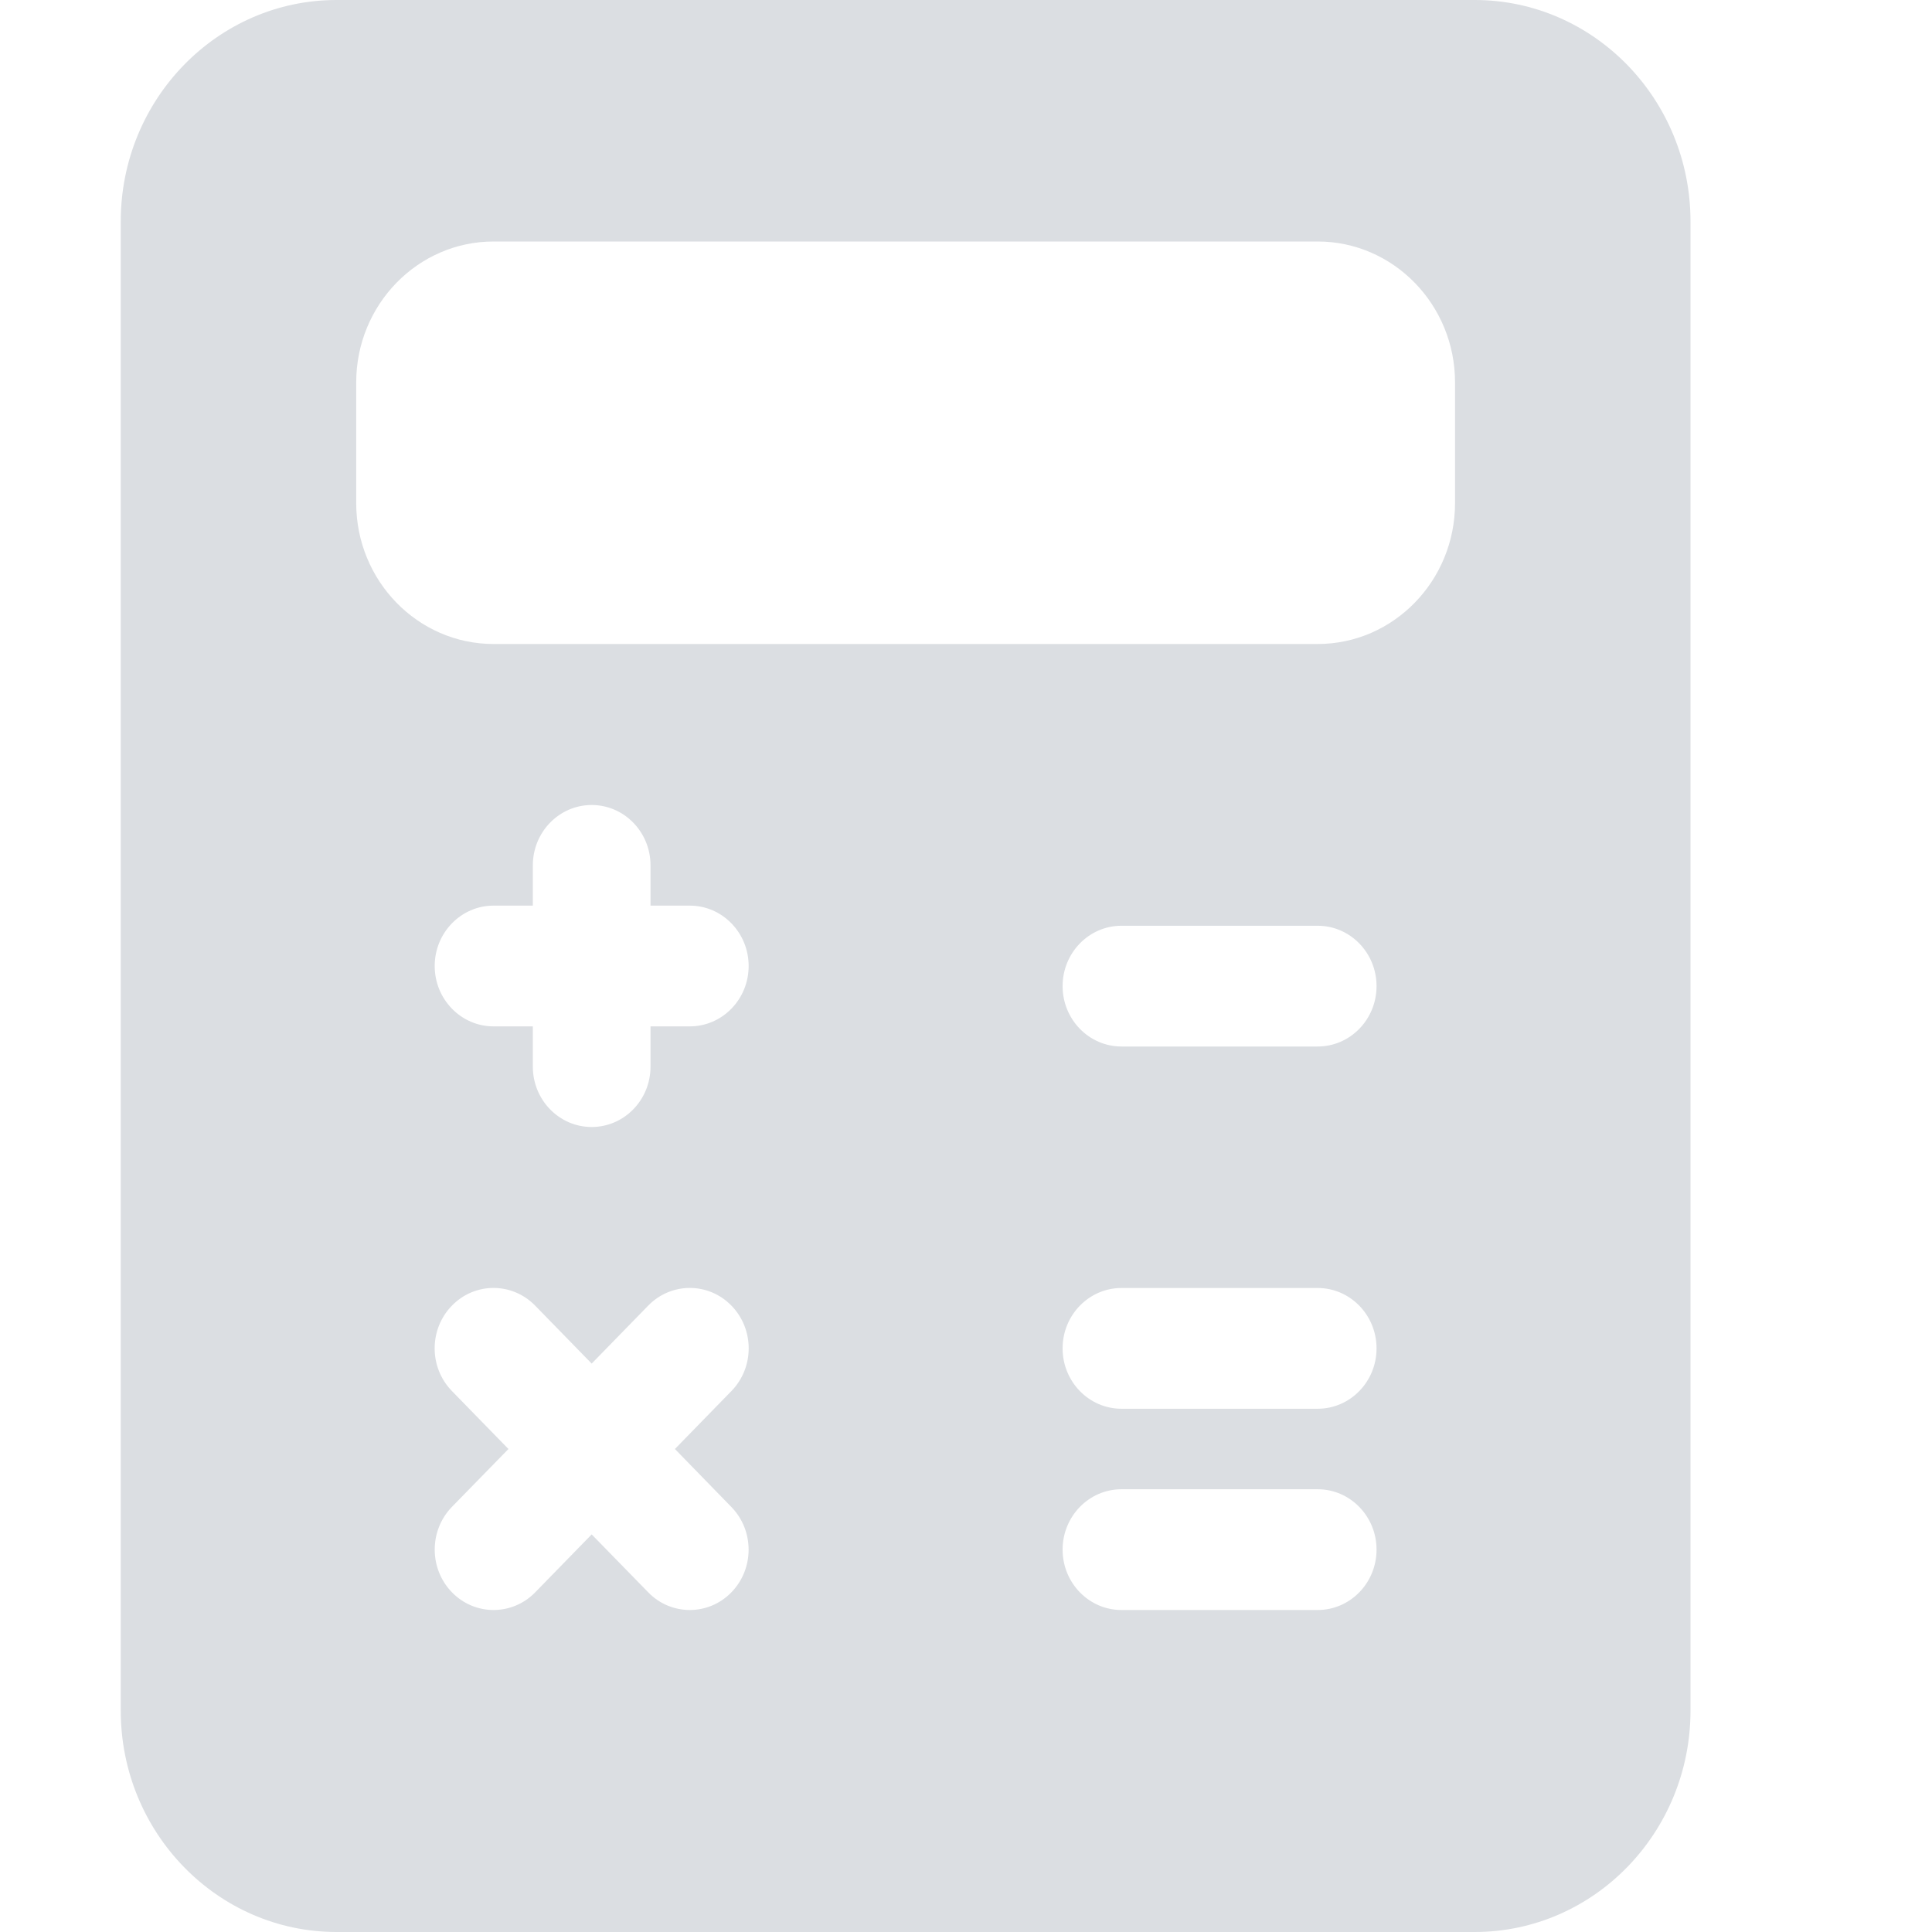 <svg width="24" height="24" viewBox="0 0 24 24" fill="none" xmlns="http://www.w3.org/2000/svg">
<path d="M18.319 0H4.181C2.702 0 1.5 1.233 1.5 2.75V21.25C1.5 22.767 2.702 24 4.181 24H18.319C19.798 24 21 22.767 21 21.25V2.75C21 1.233 19.798 0 18.319 0ZM9.085 18.72C9.371 19.013 9.371 19.488 9.085 19.781C8.943 19.927 8.756 20 8.569 20C8.382 20 8.194 19.927 8.052 19.78L7.35 19.061L6.648 19.781C6.506 19.927 6.318 20 6.131 20C5.944 20 5.757 19.927 5.614 19.78C5.329 19.487 5.329 19.012 5.614 18.719L6.316 18L5.614 17.28C5.328 16.987 5.328 16.512 5.614 16.219C5.899 15.926 6.362 15.926 6.648 16.219L7.35 16.939L8.052 16.219C8.338 15.926 8.801 15.926 9.086 16.219C9.372 16.512 9.372 16.987 9.086 17.28L8.384 18L9.085 18.72ZM8.569 12.75H8.081V13.25C8.081 13.664 7.754 14 7.35 14C6.946 14 6.619 13.664 6.619 13.25V12.75H6.131C5.728 12.75 5.4 12.414 5.4 12C5.4 11.586 5.728 11.25 6.131 11.25H6.619V10.75C6.619 10.336 6.946 10 7.35 10C7.754 10 8.081 10.336 8.081 10.75V11.25H8.569C8.972 11.25 9.3 11.586 9.3 12C9.3 12.414 8.972 12.75 8.569 12.75ZM16.369 20H13.931C13.528 20 13.2 19.664 13.2 19.25C13.2 18.836 13.528 18.5 13.931 18.5H16.369C16.772 18.5 17.1 18.836 17.1 19.25C17.1 19.664 16.772 20 16.369 20ZM16.369 17.5H13.931C13.528 17.5 13.2 17.164 13.2 16.75C13.2 16.336 13.528 16 13.931 16H16.369C16.772 16 17.1 16.336 17.1 16.75C17.1 17.164 16.772 17.5 16.369 17.5ZM16.369 13H13.931C13.528 13 13.2 12.664 13.2 12.25C13.2 11.836 13.528 11.5 13.931 11.5H16.369C16.772 11.5 17.1 11.836 17.1 12.25C17.1 12.664 16.772 13 16.369 13ZM18.075 6.25C18.075 7.215 17.31 8 16.369 8H6.131C5.19 8 4.425 7.215 4.425 6.25V4.75C4.425 3.785 5.19 3 6.131 3H16.369C17.31 3 18.075 3.785 18.075 4.75V6.25Z" fill="#DBDEE2"/>
</svg>
